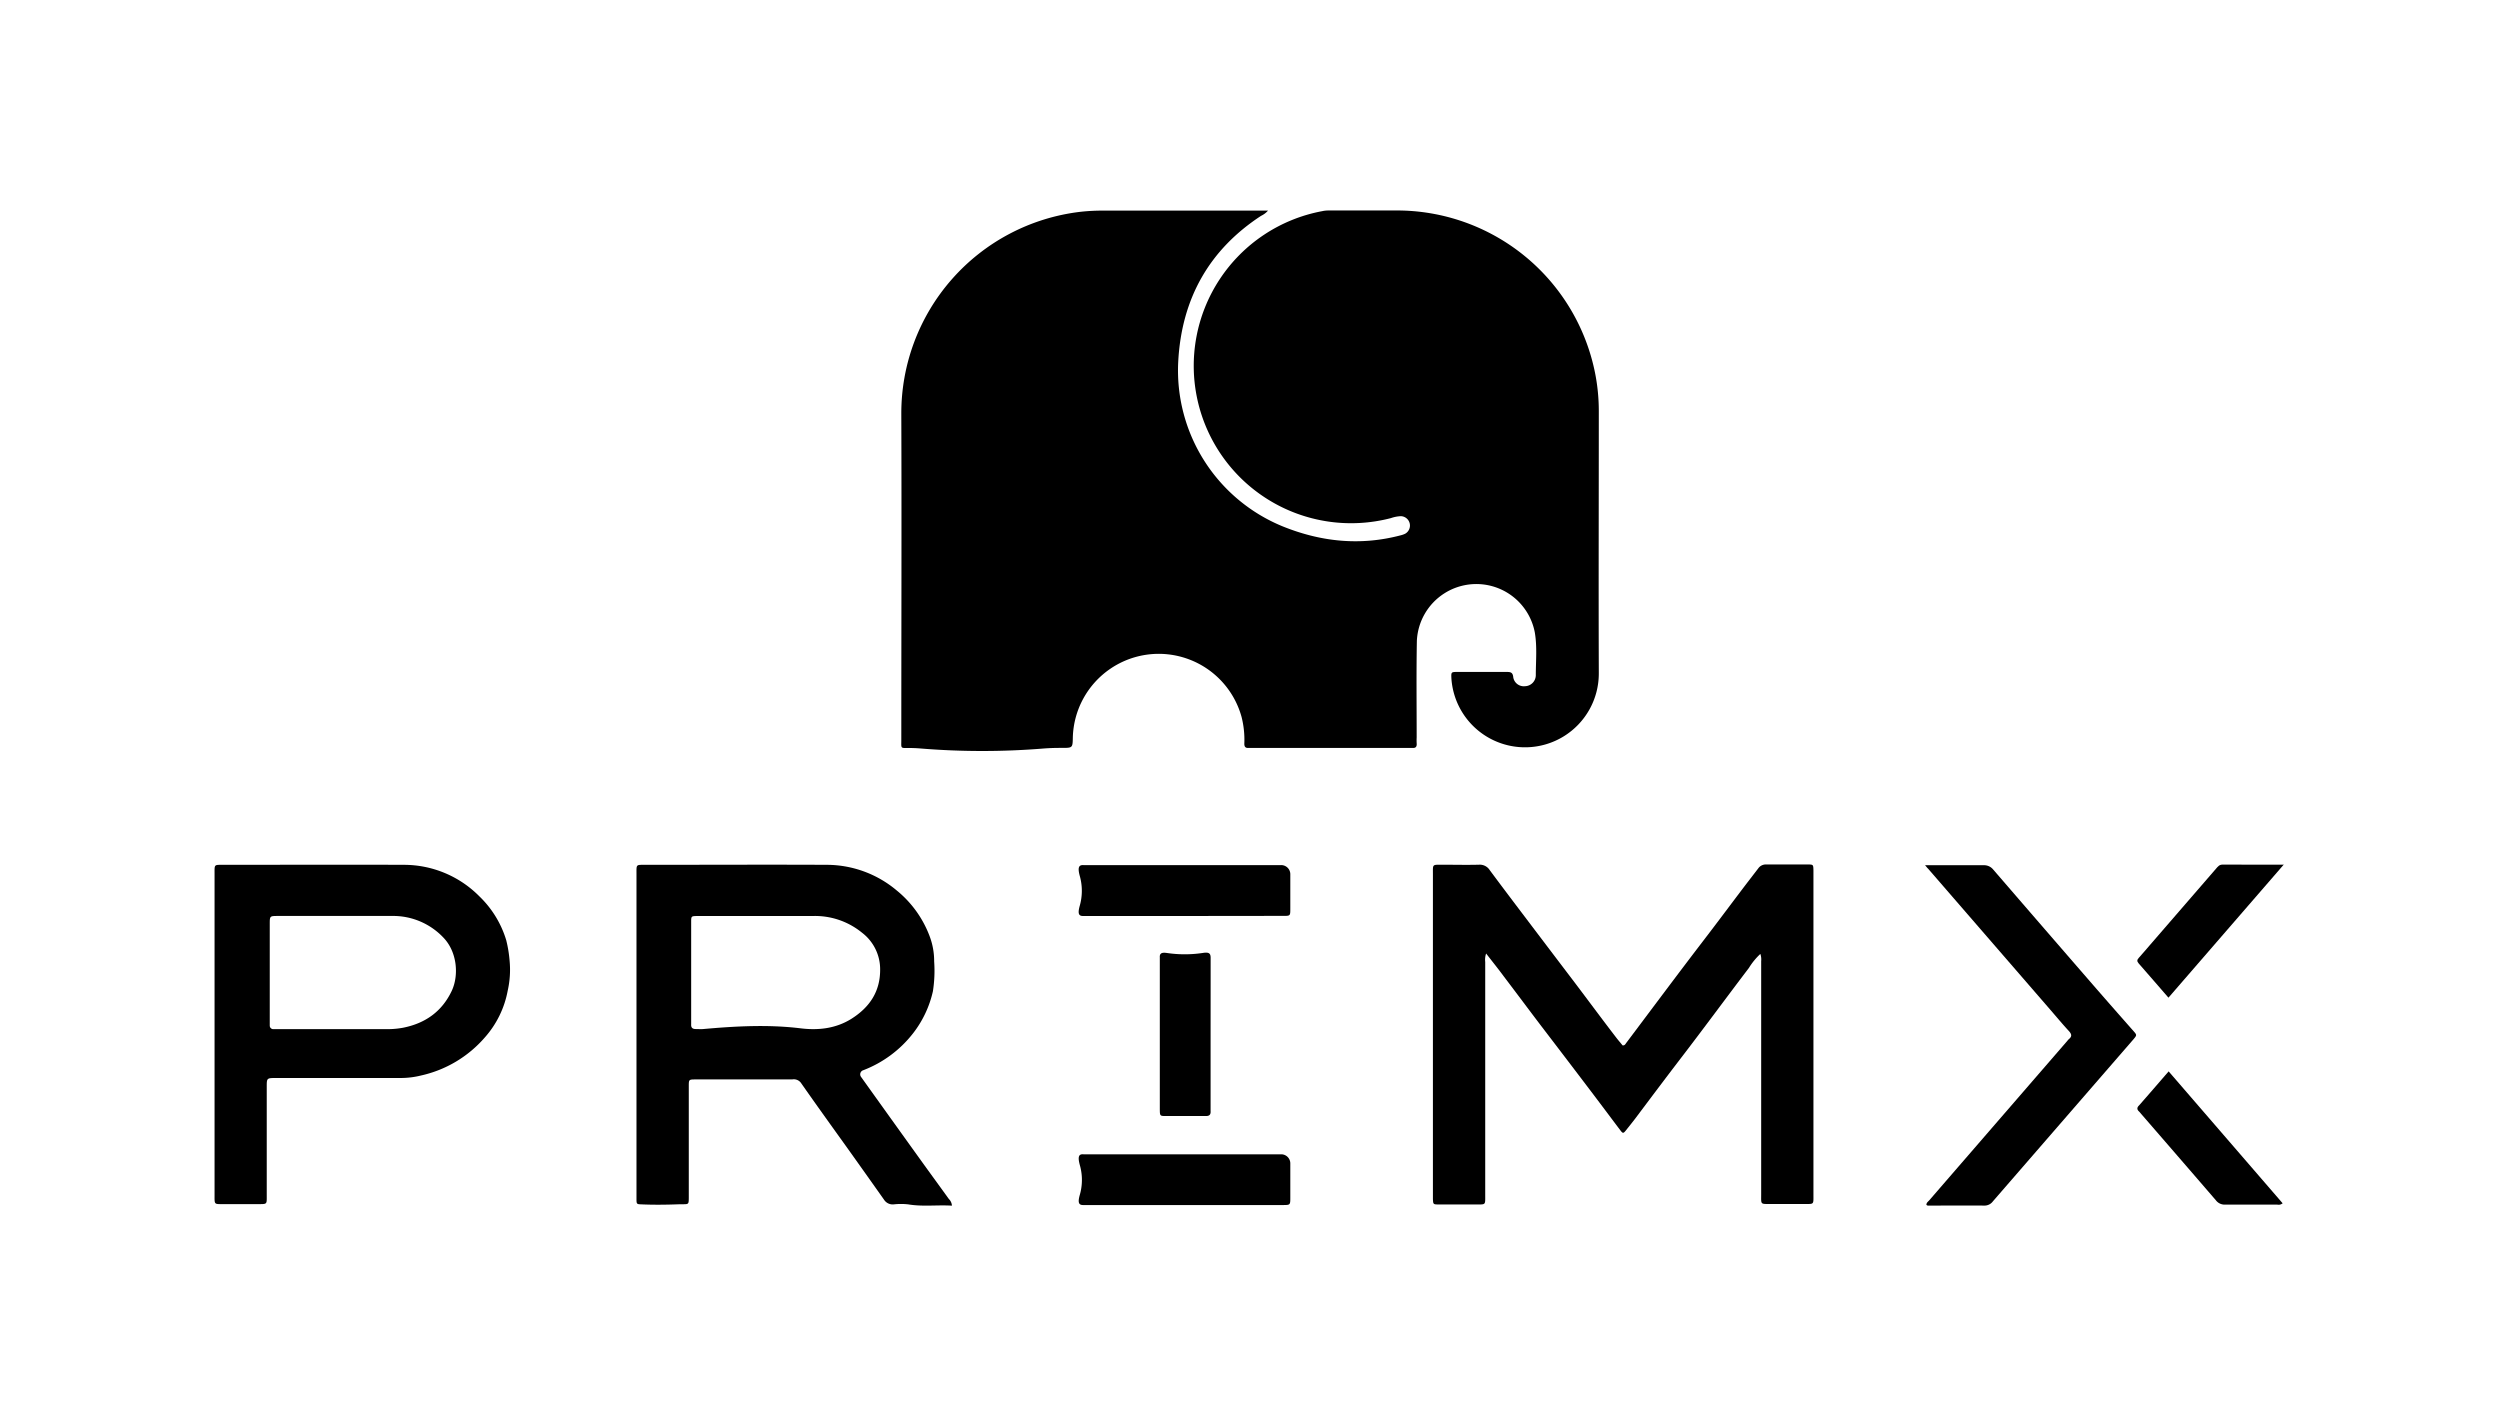 <svg id="Layer_1" data-name="Layer 1" xmlns="http://www.w3.org/2000/svg" viewBox="0 0 640.04 365.36"><path d="M324.63,53.92a5.4,5.4,0,0,1-1.78,1.34c-13.09,8.56-20.37,21-21.21,37.44a43.14,43.14,0,0,0,26.6,42c10.18,4.15,20.25,5,30.27,2.37a5.87,5.87,0,0,0,1.22-.42,2.4,2.4,0,0,0-1.08-4.5,8.8,8.8,0,0,0-2.54.49A40.29,40.29,0,1,1,338.5,54.06a7.1,7.1,0,0,1,1.59-.17c6.14,0,12.27,0,18.4,0a51.75,51.75,0,0,1,50.06,42.59,50.53,50.53,0,0,1,.77,8.67c0,22.41-.08,44.82,0,67.22a18.89,18.89,0,0,1-37.74,1.29c-.07-1.61-.06-1.63,1.58-1.63,4.15,0,8.31,0,12.46,0,1,0,1.68,0,1.8,1.38a2.73,2.73,0,0,0,3,2.27,2.84,2.84,0,0,0,2.77-2.74c0-3.7.38-7.42-.27-11.11a15.24,15.24,0,0,0-30.18,2.26c-.15,8.23-.05,16.46-.05,24.69a14.81,14.81,0,0,0,0,1.49c.08.85-.2,1.3-1.13,1.21-.37,0-.74,0-1.11,0H320.86c-.37,0-.75,0-1.12,0-.87.08-1.2-.27-1.17-1.17a23.65,23.65,0,0,0-.72-6.8,22,22,0,0,0-43.19,5.28c-.07,3.73-.05,2.28-7.48,2.84a194,194,0,0,1-31.43,0c-5.5-.47-5,.76-5-2.21,0-27.79.1-55.58,0-83.37a51.93,51.93,0,0,1,45.65-51.8,50.16,50.16,0,0,1,6-.33C296.35,53.91,310.37,53.92,324.63,53.92Z"/><path d="M450.68,244.22a17.06,17.06,0,0,0-2.92,3.57c-5.9,7.76-11.66,15.61-17.6,23.34-3.83,5-7.58,10-11.37,15.05-.82,1.08-1.67,2.14-2.52,3.2-.67.84-.79.85-1.48-.06-2.26-3-4.5-6-6.77-9q-6.7-8.84-13.45-17.66c-3.17-4.17-6.3-8.38-9.47-12.55-1.47-2-3-3.89-4.63-6a4.94,4.94,0,0,0-.23,2.17q0,29.81,0,59.61c0,2.72.2,2.46-2.52,2.47-3.16,0-6.32,0-9.48,0-1.3,0-1.33-.07-1.39-1.38,0-.31,0-.62,0-.92V223.73c0-2.46-.2-2.35,2.28-2.35,3.16,0,6.32.08,9.48,0a3,3,0,0,1,2.78,1.38c2.64,3.56,5.32,7.11,8,10.65q6.87,9.08,13.75,18.13c3.53,4.67,7,9.37,10.56,14,.56.74,1.17,1.43,1.71,2.1.55.05.7-.31.92-.61,6.52-8.67,13-17.38,19.6-26,3.8-4.94,7.5-9.94,11.28-14.9l2.93-3.81a2.36,2.36,0,0,1,2.08-1c3.53,0,7.06,0,10.59,0,1.42,0,1.42.05,1.46,1.49,0,.31,0,.61,0,.92q0,41,0,82.08c0,2.63.2,2.43-2.38,2.43h-8.55c-2.72,0-2.45.19-2.45-2.55q0-17.91,0-35.83,0-11.9,0-23.77A4.45,4.45,0,0,0,450.68,244.22Z"/><path d="M492.85,221.51h4c3.7,0,7.39,0,11.08,0a3,3,0,0,1,2.27,1q13.16,15.25,26.36,30.46c3.21,3.69,6.44,7.36,9.65,11,.89,1,.88,1.05,0,2.1q-18,20.75-36,41.5a2.65,2.65,0,0,1-2.2,1.08c-4.64-.05-9.29,0-13.93,0-.3,0-.62.09-.89-.2,0-.56.45-.82.75-1.17l35.36-40.84a2.92,2.92,0,0,1,.37-.41c.78-.64.76-1.19.06-2-1.68-1.81-3.26-3.72-4.88-5.59l-31.24-36.06C493.43,222.24,493.28,222,492.85,221.51Z"/><path d="M303.08,234.51H278.52c-.42,0-.84,0-1.26,0-1.12,0-1.36-.67-.84-2.57a14,14,0,0,0,.08-7.46c-.66-2.34-.36-3.06.87-3,.36,0,.72,0,1.09,0H328a2.33,2.33,0,0,1,2.34,2.33q0,4.28,0,8.55c0,2.25.09,2.12-2.21,2.12Z"/><path d="M303.26,308.51H278.53c-.42,0-.84,0-1.26,0-1.12,0-1.36-.69-.83-2.58a13.81,13.81,0,0,0,.08-7.41c-.67-2.36-.38-3.1.86-3,.36,0,.72,0,1.08,0H328a2.33,2.33,0,0,1,2.34,2.33c0,2.91,0,5.82,0,8.73,0,1.93,0,1.93-2,1.93Z"/><path d="M309.93,265v18.36c0,.36,0,.73,0,1.08.07.91-.3,1.31-1.25,1.28-1.44,0-2.88,0-4.32,0H298.6c-1.65,0-1.65,0-1.67-1.74V246.18c0-.36,0-.72,0-1.08-.07-1,.46-1.32,1.76-1.13a31.17,31.17,0,0,0,9.25,0c1.6-.26,2,.13,2,1.23,0,2.28,0,4.56,0,6.84Z"/><path d="M584.67,221.36l-29.51,34.06c-2.62-3-5.12-5.93-7.65-8.8-.49-.56-.37-.93.07-1.41,1-1.11,1.95-2.24,2.92-3.36l16.88-19.5c.44-.51.81-1,1.64-1C574.08,221.38,579.14,221.36,584.67,221.36Z"/><path d="M584.39,308.06a1.58,1.58,0,0,1-1.37.34c-4.45,0-8.91,0-13.36,0a2.79,2.79,0,0,1-2.36-1.11q-9.57-11.1-19.18-22.17a6.55,6.55,0,0,0-.49-.56c-.56-.51-.57-1,0-1.55,2.5-2.83,4.95-5.69,7.58-8.72Z"/><path d="M242.91,306.94c-2.56-3.55-5.15-7.08-7.7-10.64q-7.4-10.29-14.77-20.6A1.1,1.1,0,0,1,221,274a29.54,29.54,0,0,0,12.74-9.43,27.27,27.27,0,0,0,5.1-10.79,33.89,33.89,0,0,0,.32-7.66,18,18,0,0,0-1.18-6.49,27.58,27.58,0,0,0-8.41-11.66A27.9,27.9,0,0,0,212,221.41c-15.61-.08-31.23,0-46.84,0-2.34,0-2.21-.13-2.21,2.24v82.07c0,.37,0,.74,0,1.11,0,1.24,0,1.45.92,1.49,3.27.16,6.56.12,9.83,0,2.59-.07,2.62.27,2.64-1.63,0-2.6,0-5.2,0-7.8q0-10.39,0-20.79c0-1.73,0-1.74,1.76-1.75s3.59,0,5.39,0h19.33a2.27,2.27,0,0,1,2.24.89c3.85,5.51,7.8,11,11.7,16.43q4.78,6.7,9.54,13.43a2.63,2.63,0,0,0,2.51,1.24,16.43,16.43,0,0,1,3.71,0c3.7.62,7.4.1,11.19.33A2.66,2.66,0,0,0,242.91,306.94Zm-38-43.68c-8.25-1-16.56-.55-24.85.19-.63.06-1.27,0-1.9,0-.86,0-1.26-.32-1.21-1.2,0-.43,0-.86,0-1.3V236.12c0-1.57,0-1.57,1.53-1.61h15.78c4.65,0,9.29,0,13.93,0a19,19,0,0,1,12.53,4.3,11.74,11.74,0,0,1,4.61,9.29c.06,5.76-2.71,9.81-7.4,12.76C214,263.3,209.58,263.84,204.89,263.26Z"/><path d="M130.47,246a32.35,32.35,0,0,0-.86-5.27,26,26,0,0,0-6.88-11.25,27.16,27.16,0,0,0-19.5-8.07c-15.36-.07-30.73,0-46.09,0-2.34,0-2.21-.13-2.21,2.23V306c0,2.37-.13,2.28,2.18,2.27H66c2.47,0,2.29.11,2.29-2.34q0-14,0-28c0-1.8.13-1.91,1.87-1.95h1.3q15.7,0,31.41,0a21.58,21.58,0,0,0,4.94-.64,30.29,30.29,0,0,0,16.29-9.71,24.81,24.81,0,0,0,5.88-12A24.31,24.31,0,0,0,130.47,246Zm-14.81,7.66c-2.49,5.29-6.77,8.33-12.49,9.46a22.24,22.24,0,0,1-4.07.36c-9.35,0-18.7,0-28,0l-1.14,0a.9.9,0,0,1-.9-.9c0-.37,0-.74,0-1.11q0-12.45,0-24.89c0-2.08,0-2.08,2.17-2.08h29.2A17.68,17.68,0,0,1,113.48,240C117.05,243.66,117.52,249.68,115.66,253.66Z"/></svg>